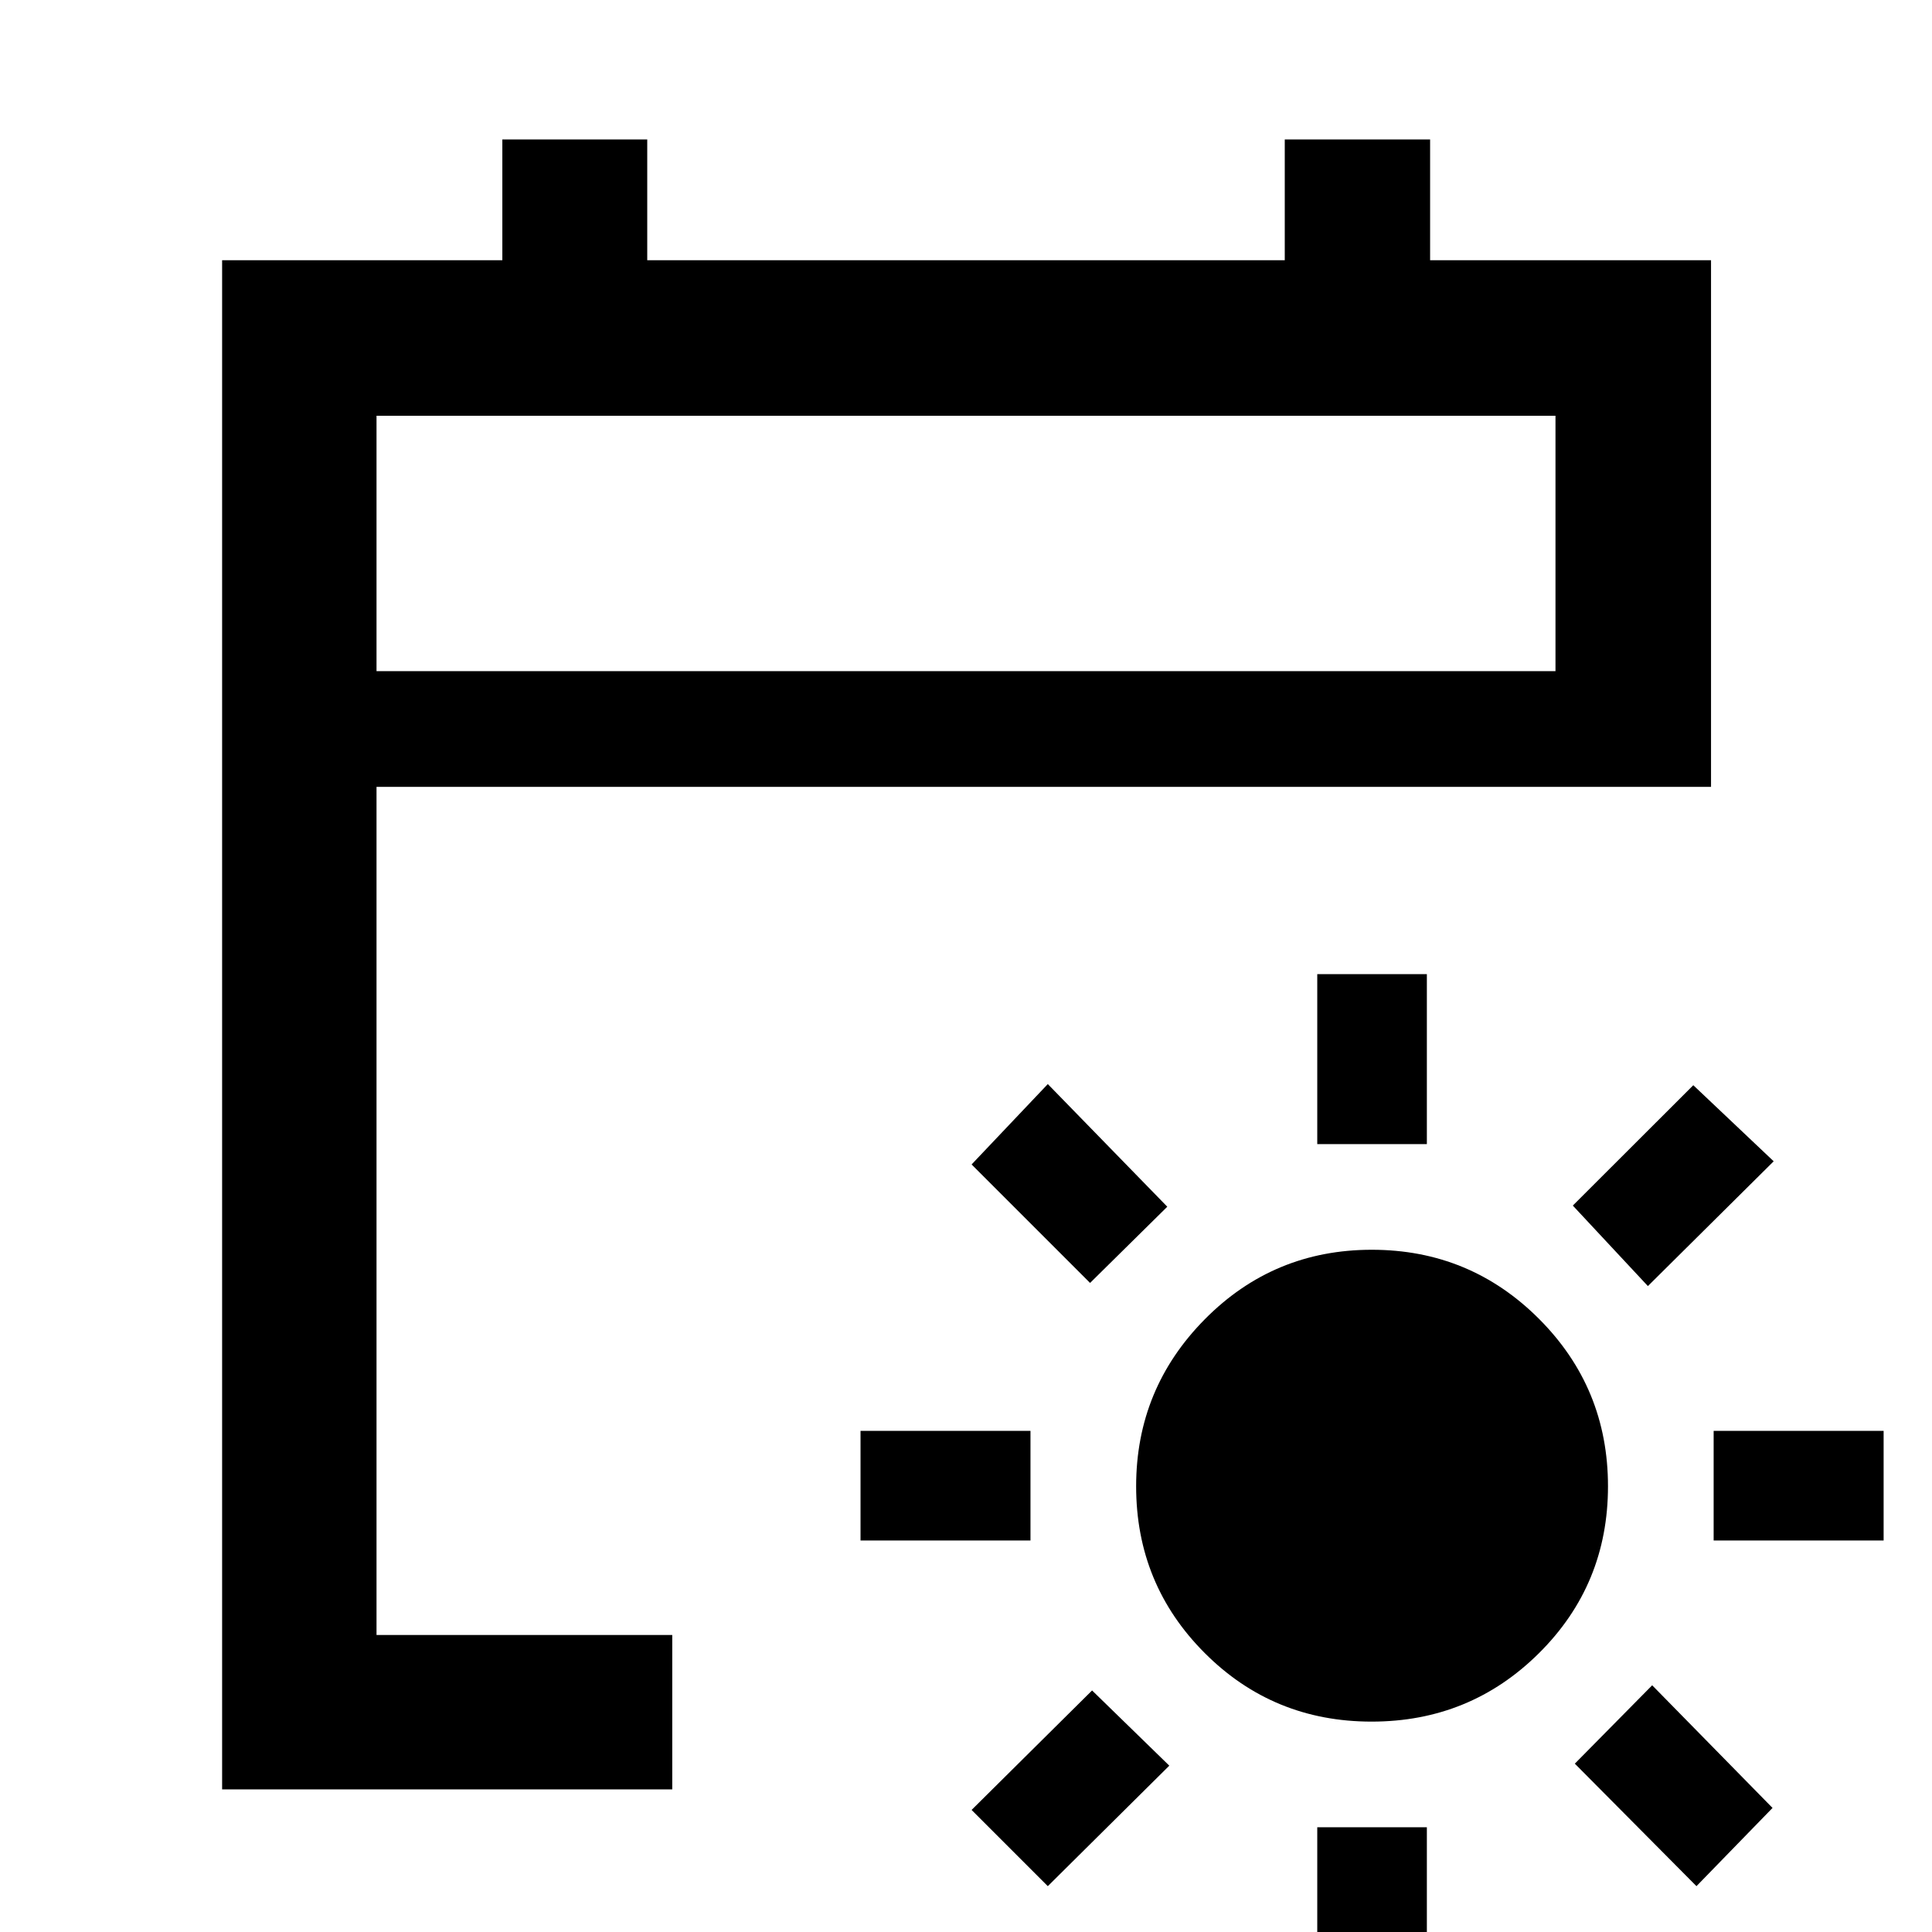<svg xmlns="http://www.w3.org/2000/svg" height="48" viewBox="0 -960 960 960" width="48"><path d="M681.56-104.54q-48.93 0-82.97-34.11-34.05-34.1-34.05-82.83 0-48.5 34.15-83.01Q632.84-339 681.63-339q48.78 0 83.08 34.32Q799-270.36 799-221.5q0 48.87-34.25 82.91-34.26 34.05-83.19 34.05ZM654.54-391.5v-84.46H709v84.46h-54.46Zm0 423.91v-84.45H709v84.45h-54.46Zm164.29-353.37-37.31-40 59.87-59.8 39.94 37.8-62.5 62ZM520.65-22.78l-37.87-37.87 59.87-59.37 38.37 37.37-60.37 59.87ZM851.5-194.54V-249h84.46v54.46H851.5Zm-423.91 0V-249h84.45v54.46h-84.45ZM842.96-22.78l-60.44-60.87 38.44-38.94 59.8 60.94-37.8 38.87ZM541.65-322.52l-58.87-58.87 37.87-39.94 59.37 60.94-38.37 37.87ZM110.37-70.87V-830.7h139.24v-60h72v60h316.78v-60h72.22v60H850.2V-569H187.09v421.41h146.95v76.72H110.37Zm76.72-555.63h585.82v-126.91H187.09v126.91Zm0 0v-126.91 126.91Z"/></svg>